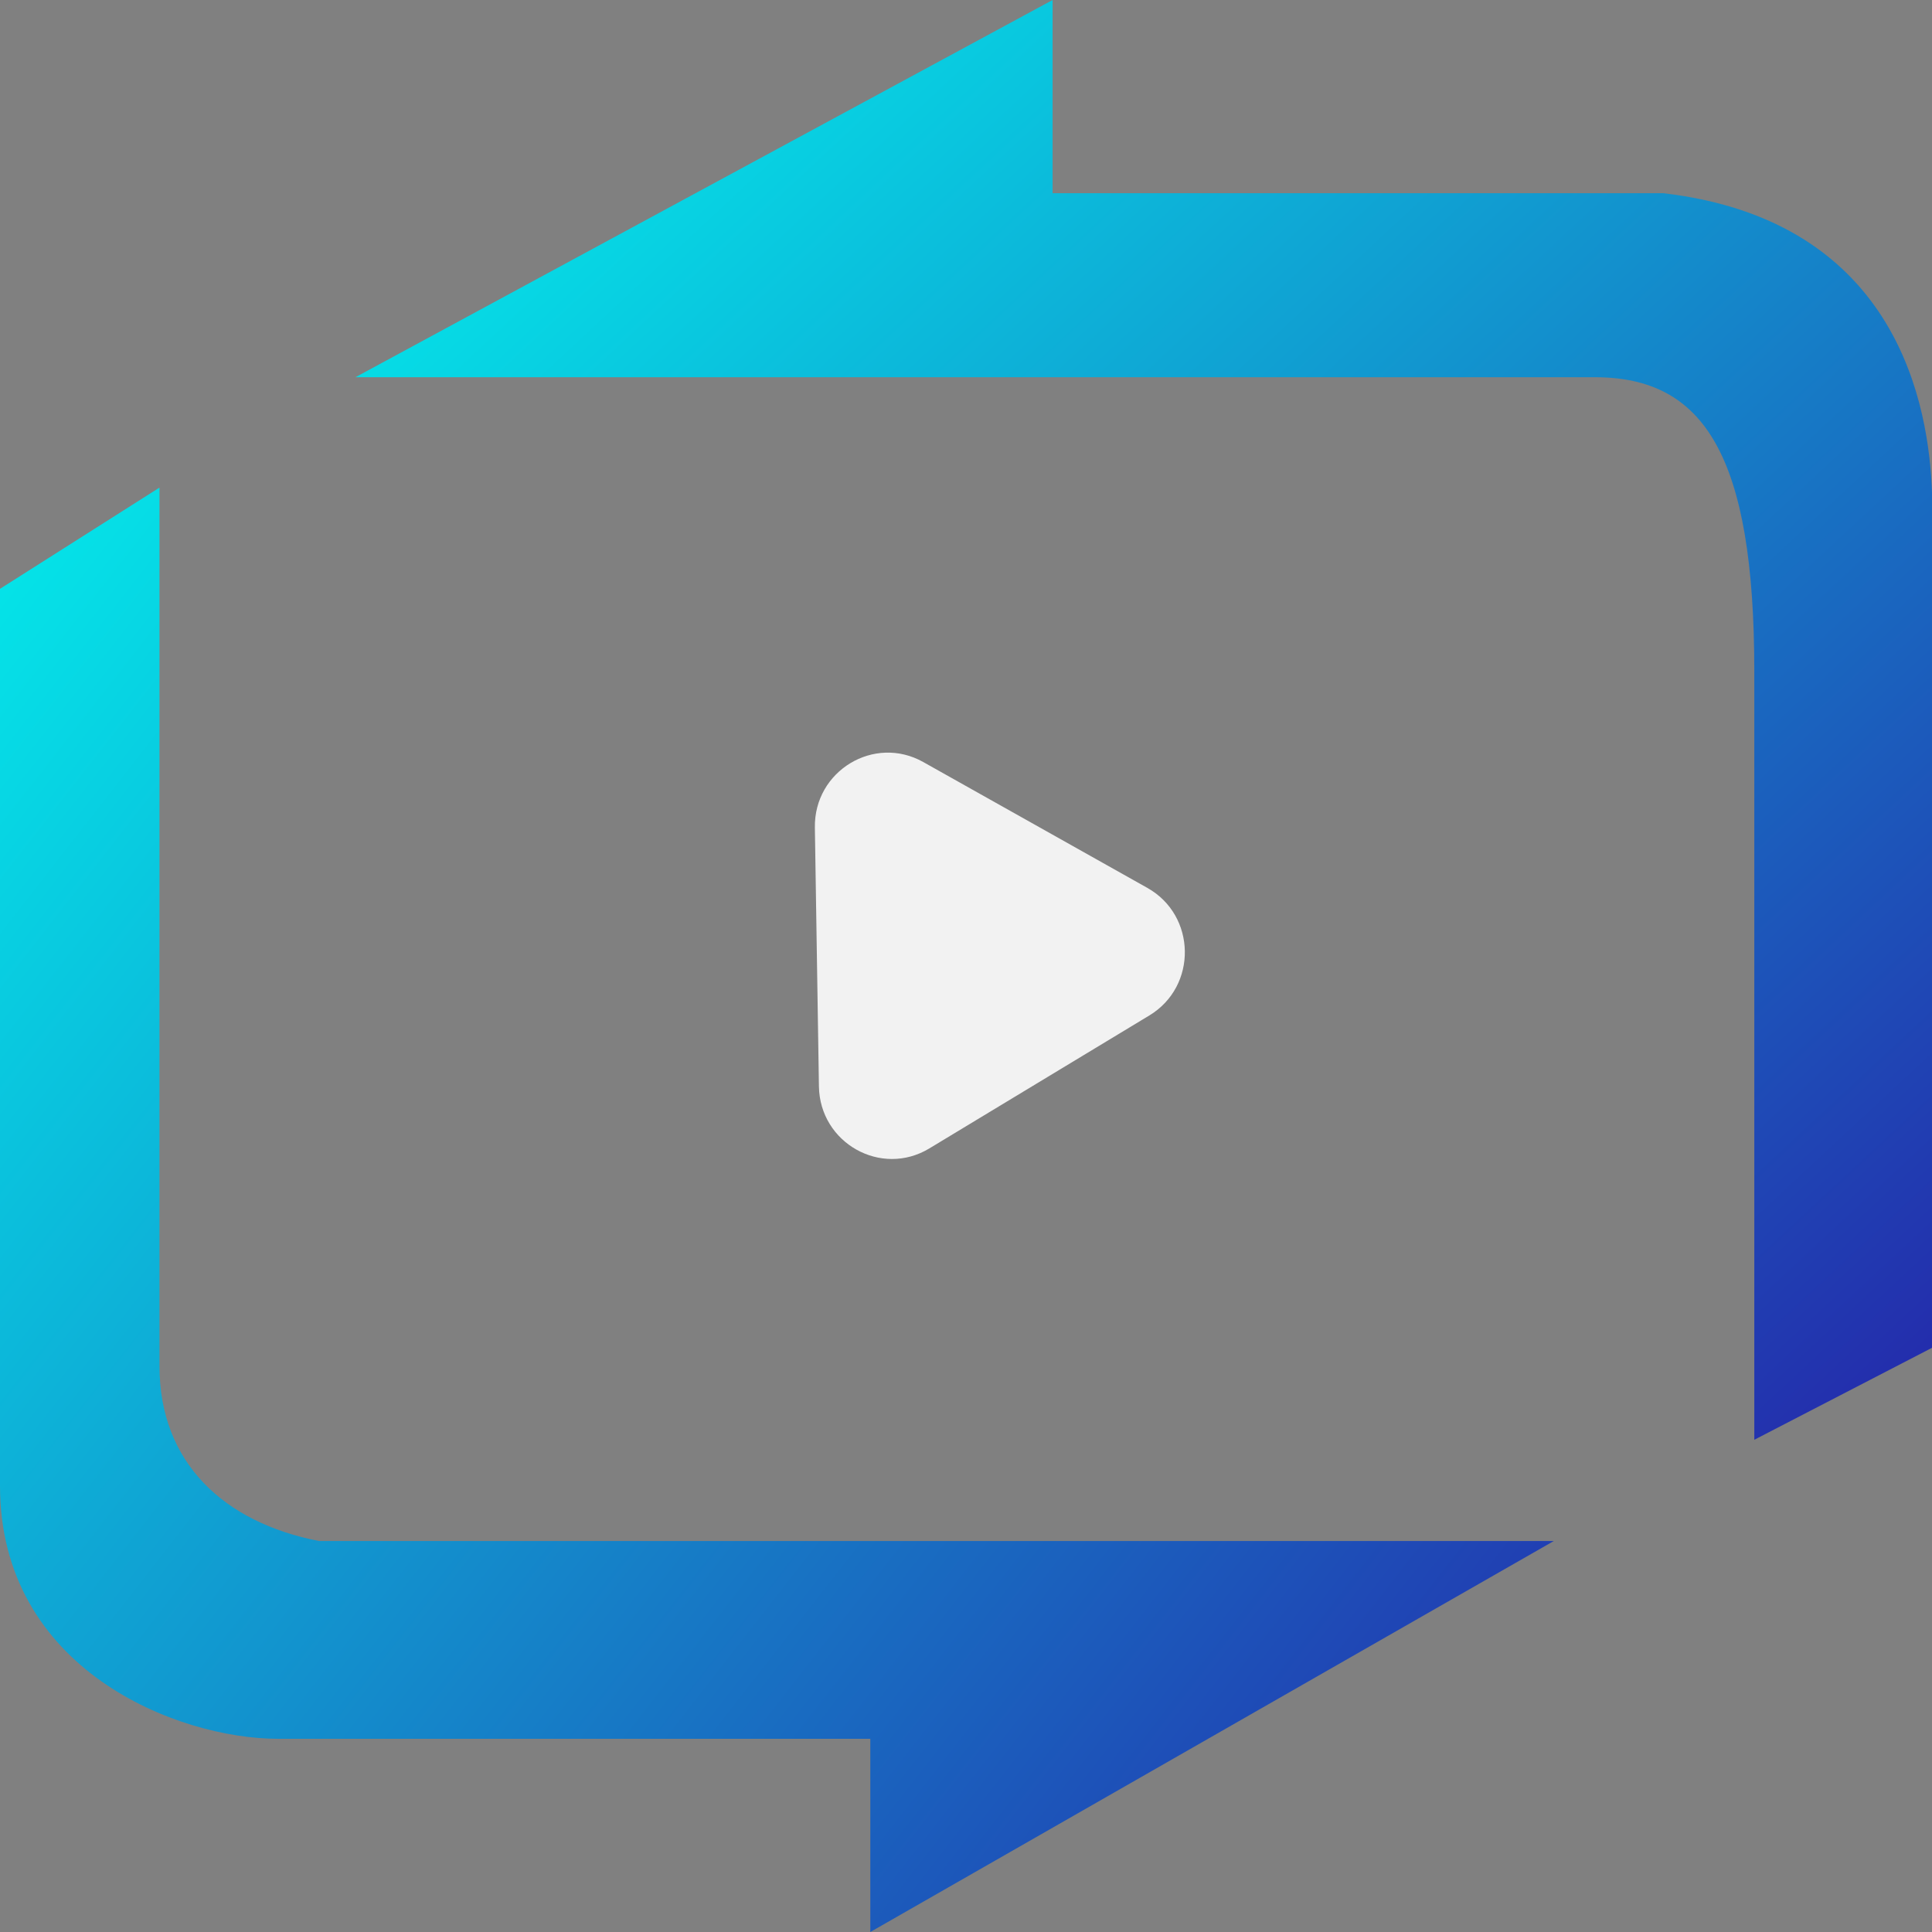<svg width="40" height="40" viewBox="0 0 40 40" fill="none" xmlns="http://www.w3.org/2000/svg">
<rect x="0" y="0" width="40" height="40" fill="#808080" stroke="none"/>
<path d="M3.302 28.286V10.095L0 12.191V30.762C0 34.571 3.679 36 5.755 36H18.019V40L32.17 31.905H6.604C4.641 31.524 3.302 30.286 3.302 28.286Z" fill="url(#paint0_linear_311_3240)"/>
<path d="M33.019 7.81H7.359L21.793 0V4H34.434C39.34 4.571 39.937 8.476 40 10.191V27.905L36.321 29.809V13.905C36.321 9.429 35.283 7.81 33.019 7.81Z" fill="url(#paint1_linear_311_3240)"/>
<path d="M23.755 18.383C24.771 18.954 24.794 20.421 23.796 21.024L19.241 23.777C18.243 24.38 16.973 23.666 16.955 22.493L16.871 17.133C16.852 15.96 18.099 15.206 19.115 15.777L23.755 18.383Z" fill="#F2F2F2"/>
<defs>
<linearGradient id="paint0_linear_311_3240" x1="3.75851e-07" y1="1.597" x2="42.715" y2="34.924" gradientUnits="userSpaceOnUse">
<stop stop-color="#00FFF1"/>
<stop offset="1" stop-color="#2813A4"/>
</linearGradient>
<linearGradient id="paint1_linear_311_3240" x1="4.769" y1="-2.11396e-07" x2="38.855" y2="36.628" gradientUnits="userSpaceOnUse">
<stop stop-color="#00FFF1"/>
<stop offset="1" stop-color="#2813A4"/>
</linearGradient>
</defs>
</svg>
